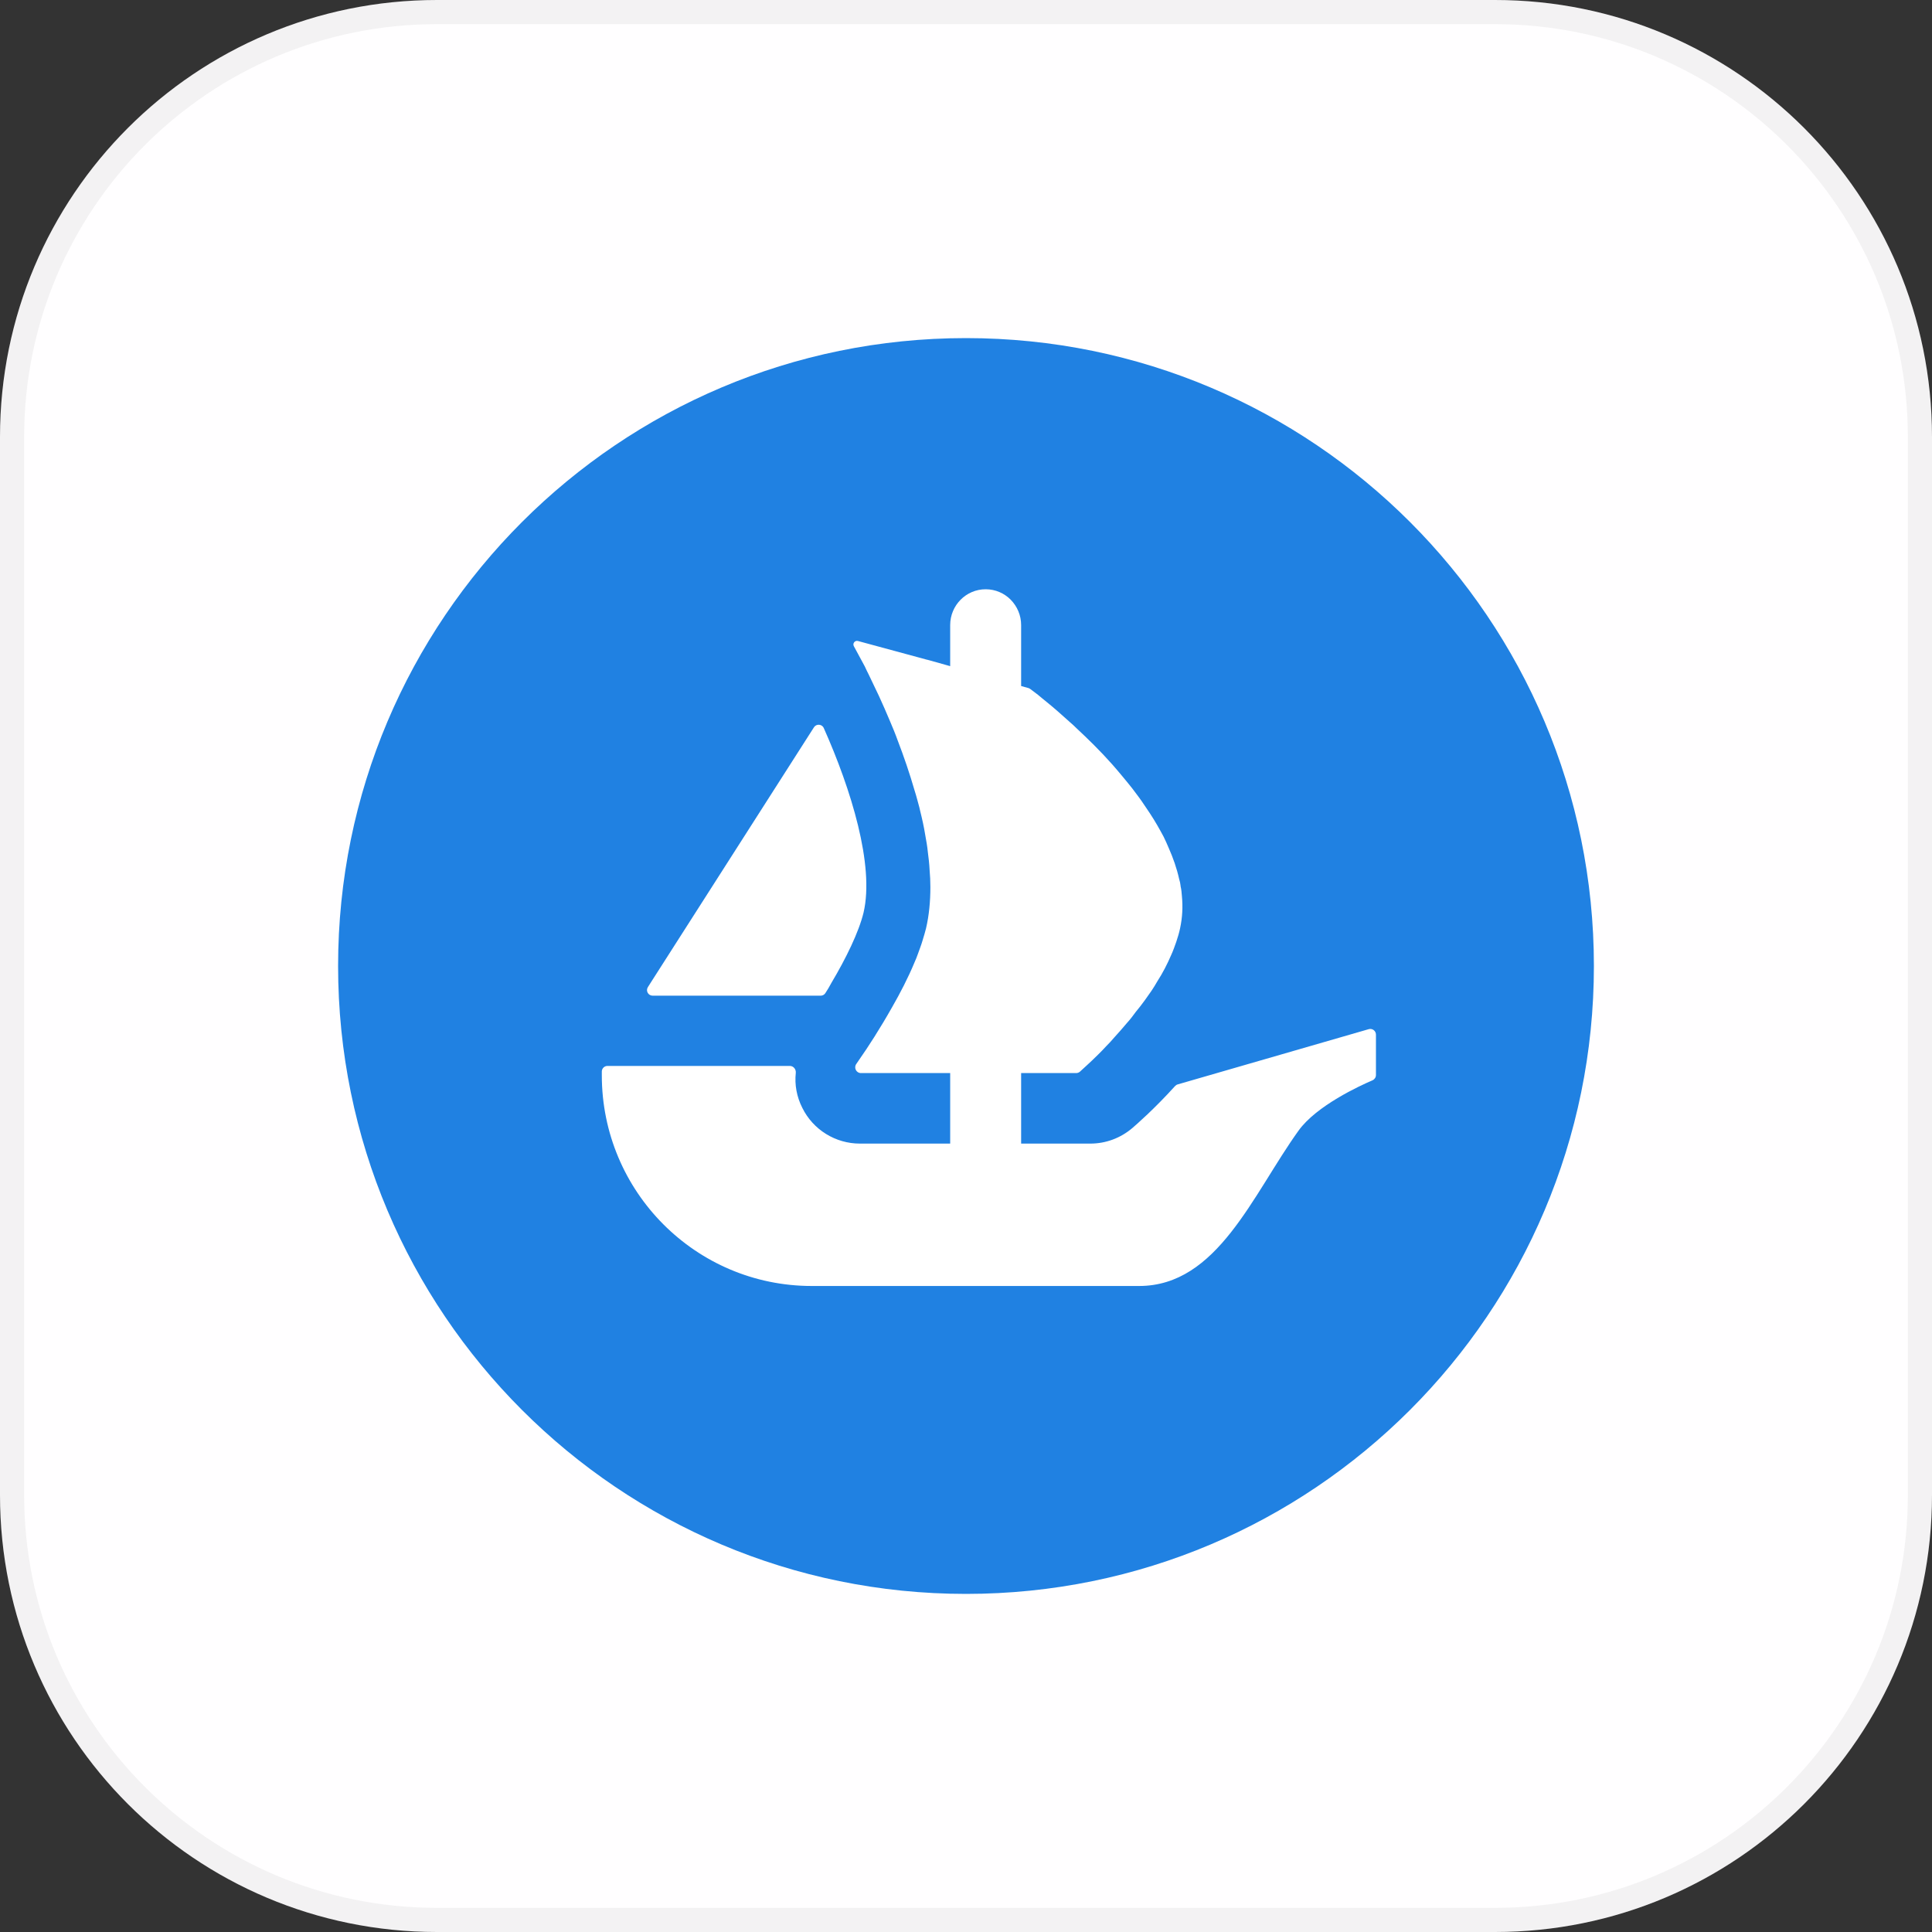 <svg width="80" height="80" viewBox="0 0 80 80" fill="none" xmlns="http://www.w3.org/2000/svg">
<rect x="0" y="0" width="80" height="80" fill="#333333" stroke="none"/>
<g clip-path="url(#clip0)">
<path d="M18.095 0H61.905C71.905 0 80 8.095 80 18.095V61.905C80 71.905 71.905 80 61.905 80H18.095C8.095 80 0 71.905 0 61.905V18.095C0 8.095 8.095 0 18.095 0Z" fill="#FFFEFF"/>
<path d="M18.095 0.5H61.905C71.629 0.5 79.5 8.371 79.5 18.095V61.905C79.5 71.629 71.629 79.5 61.905 79.5H18.095C8.371 79.5 0.5 71.629 0.5 61.905V18.095C0.5 8.371 8.371 0.5 18.095 0.5Z" stroke="black" stroke-opacity="0.05"/>
<path d="M66 40C66 54.359 54.359 66 40 66C25.641 66 14 54.359 14 40C14 25.641 25.641 14 40 14C54.362 14 66 25.641 66 40Z" fill="#2081E2"/>
<path d="M26.828 40.874L26.94 40.697L33.704 30.116C33.803 29.962 34.035 29.978 34.11 30.146C35.24 32.678 36.215 35.828 35.758 37.788C35.563 38.595 35.029 39.688 34.428 40.697C34.35 40.844 34.265 40.989 34.174 41.127C34.131 41.191 34.059 41.229 33.982 41.229H27.026C26.839 41.229 26.729 41.026 26.828 40.874Z" fill="white"/>
<path d="M56.975 42.84V44.515C56.975 44.611 56.916 44.696 56.831 44.734C56.307 44.958 54.515 45.781 53.77 46.817C51.868 49.464 50.414 53.25 47.166 53.25H33.615C28.812 53.25 24.92 49.344 24.92 44.525V44.37C24.92 44.242 25.024 44.138 25.152 44.138H32.707C32.856 44.138 32.966 44.277 32.952 44.424C32.899 44.915 32.99 45.417 33.222 45.874C33.671 46.785 34.601 47.354 35.605 47.354H39.345V44.434H35.648C35.458 44.434 35.346 44.215 35.455 44.06C35.495 43.999 35.541 43.935 35.589 43.863C35.939 43.366 36.438 42.594 36.935 41.715C37.275 41.122 37.603 40.489 37.867 39.853C37.921 39.738 37.964 39.621 38.006 39.506C38.079 39.303 38.153 39.113 38.207 38.924C38.26 38.763 38.303 38.595 38.346 38.438C38.471 37.898 38.525 37.326 38.525 36.733C38.525 36.501 38.514 36.258 38.493 36.025C38.482 35.772 38.45 35.518 38.418 35.264C38.396 35.04 38.356 34.818 38.314 34.586C38.26 34.246 38.185 33.91 38.1 33.57L38.071 33.442C38.006 33.21 37.953 32.988 37.878 32.756C37.667 32.026 37.424 31.316 37.168 30.651C37.074 30.386 36.967 30.133 36.86 29.879C36.703 29.497 36.543 29.149 36.396 28.821C36.321 28.671 36.257 28.535 36.193 28.396C36.12 28.239 36.046 28.081 35.971 27.931C35.917 27.817 35.856 27.71 35.813 27.603L35.357 26.759C35.292 26.644 35.399 26.508 35.525 26.542L38.383 27.317H38.391C38.396 27.317 38.399 27.32 38.402 27.32L38.778 27.424L39.193 27.541L39.345 27.584V25.885C39.345 25.065 40.002 24.4 40.814 24.4C41.22 24.4 41.589 24.566 41.853 24.835C42.117 25.105 42.283 25.474 42.283 25.885V28.407L42.588 28.492C42.612 28.5 42.636 28.511 42.657 28.527C42.732 28.583 42.839 28.666 42.975 28.767C43.082 28.853 43.197 28.957 43.336 29.064C43.611 29.286 43.939 29.572 44.3 29.9C44.396 29.983 44.49 30.068 44.575 30.154C45.04 30.587 45.561 31.094 46.058 31.655C46.197 31.813 46.333 31.973 46.472 32.141C46.611 32.312 46.758 32.481 46.886 32.649C47.054 32.873 47.236 33.106 47.393 33.349C47.468 33.464 47.553 33.581 47.626 33.696C47.829 34.003 48.008 34.321 48.179 34.639C48.251 34.786 48.325 34.946 48.39 35.104C48.579 35.529 48.729 35.961 48.825 36.394C48.854 36.487 48.876 36.589 48.886 36.68V36.701C48.919 36.829 48.929 36.966 48.94 37.105C48.983 37.548 48.961 37.991 48.865 38.438C48.825 38.627 48.772 38.806 48.708 38.996C48.643 39.177 48.579 39.367 48.496 39.546C48.336 39.917 48.147 40.289 47.922 40.636C47.85 40.764 47.765 40.9 47.679 41.029C47.586 41.165 47.489 41.293 47.404 41.419C47.286 41.579 47.161 41.747 47.033 41.897C46.918 42.054 46.8 42.212 46.672 42.351C46.493 42.562 46.322 42.762 46.143 42.955C46.036 43.08 45.921 43.208 45.804 43.323C45.689 43.451 45.571 43.566 45.465 43.673C45.286 43.852 45.136 43.991 45.011 44.106L44.717 44.376C44.674 44.413 44.618 44.434 44.559 44.434H42.283V47.354H45.147C45.788 47.354 46.397 47.127 46.888 46.71C47.057 46.563 47.791 45.928 48.659 44.969C48.689 44.937 48.726 44.913 48.769 44.902L56.678 42.615C56.825 42.573 56.975 42.685 56.975 42.84Z" fill="white"/>
</g>
<defs>
<clipPath id="clip0">
<rect width="80" height="80" fill="white"/>
</clipPath>
</defs>
</svg>

